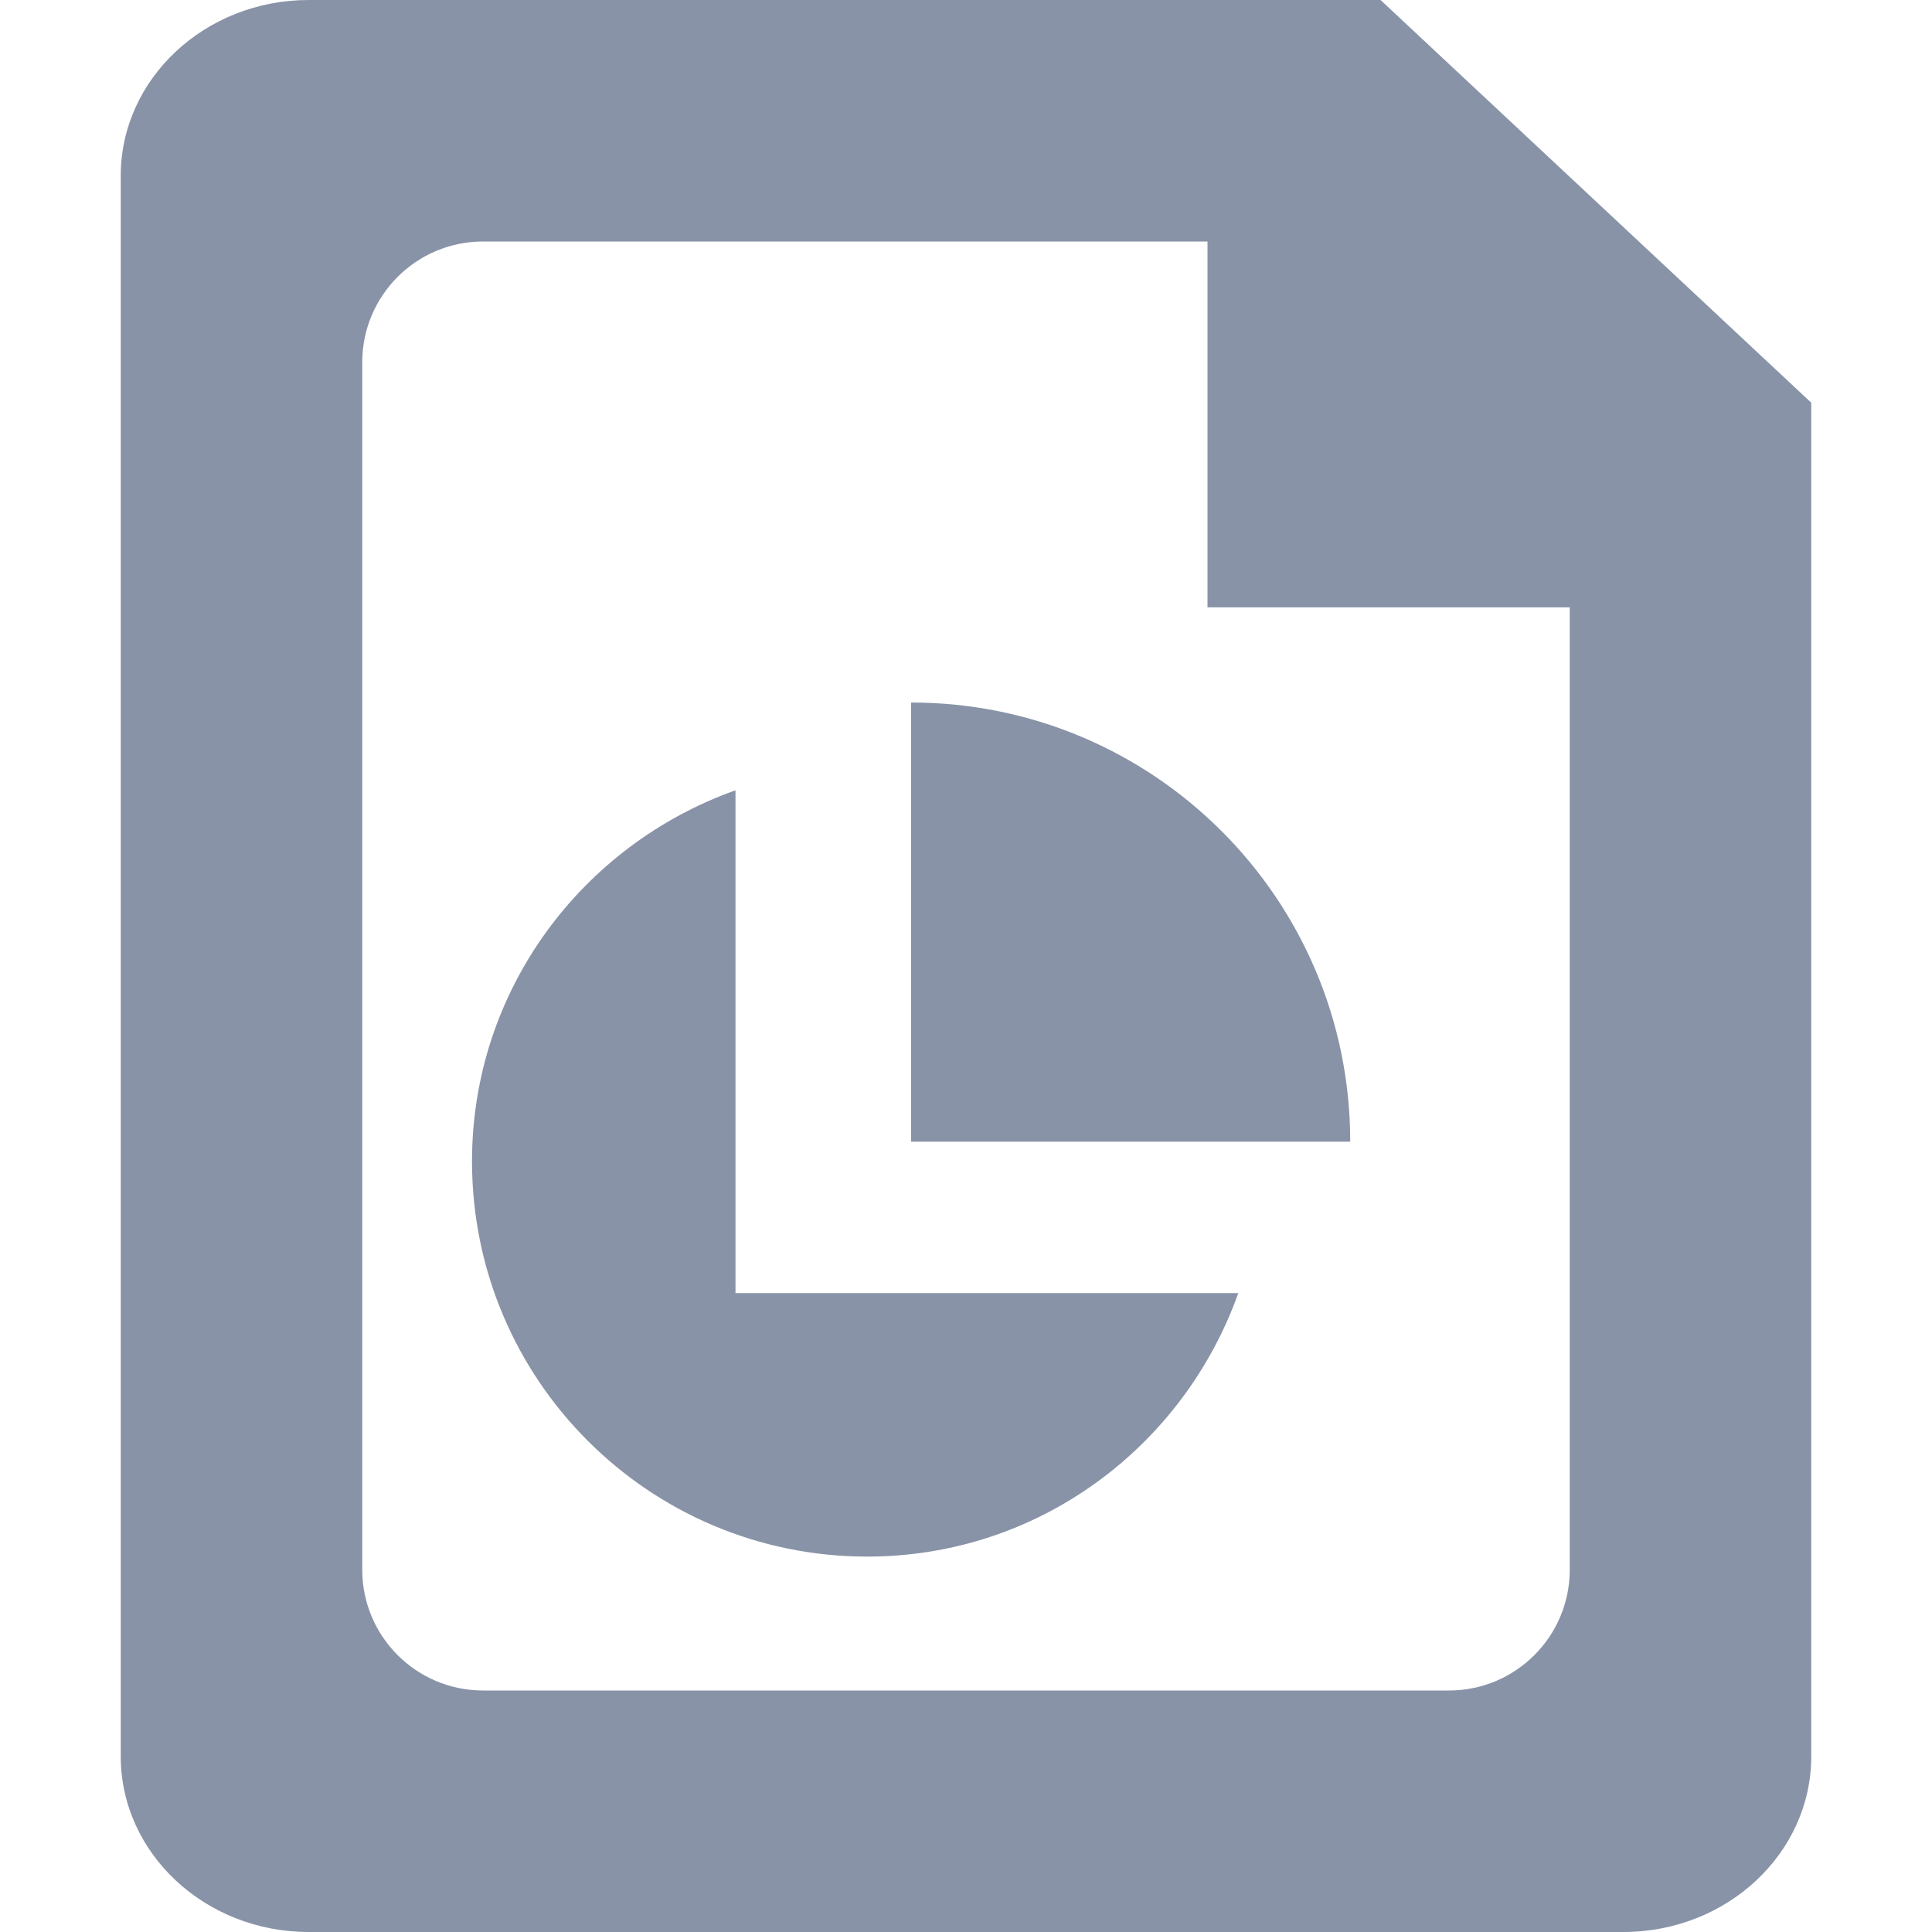 <svg width="16" height="16" viewBox="0 0 16 16" fill="none" xmlns="http://www.w3.org/2000/svg">
<path fill-rule="evenodd" clip-rule="evenodd" d="M11.433 0L15 3.335V14.546C15 15.348 14.302 16 13.444 16H2.556C1.698 16 1 15.348 1 14.546V1.455C1 0.653 1.698 0 2.556 0H11.433ZM3 13C3 13.552 3.448 14 4 14H12C12.552 14 13 13.552 13 13V5.03H10V2H4C3.448 2 3 2.448 3 3V13ZM7.545 5.818C9.554 5.818 11.182 7.446 11.182 9.455H7.545V5.818ZM6.091 6.545V10.709H10.255C9.803 11.977 8.605 12.891 7.182 12.891C5.375 12.891 3.909 11.426 3.909 9.618C3.909 8.196 4.823 6.996 6.091 6.545Z" fill="#8893A7"/>
</svg>
